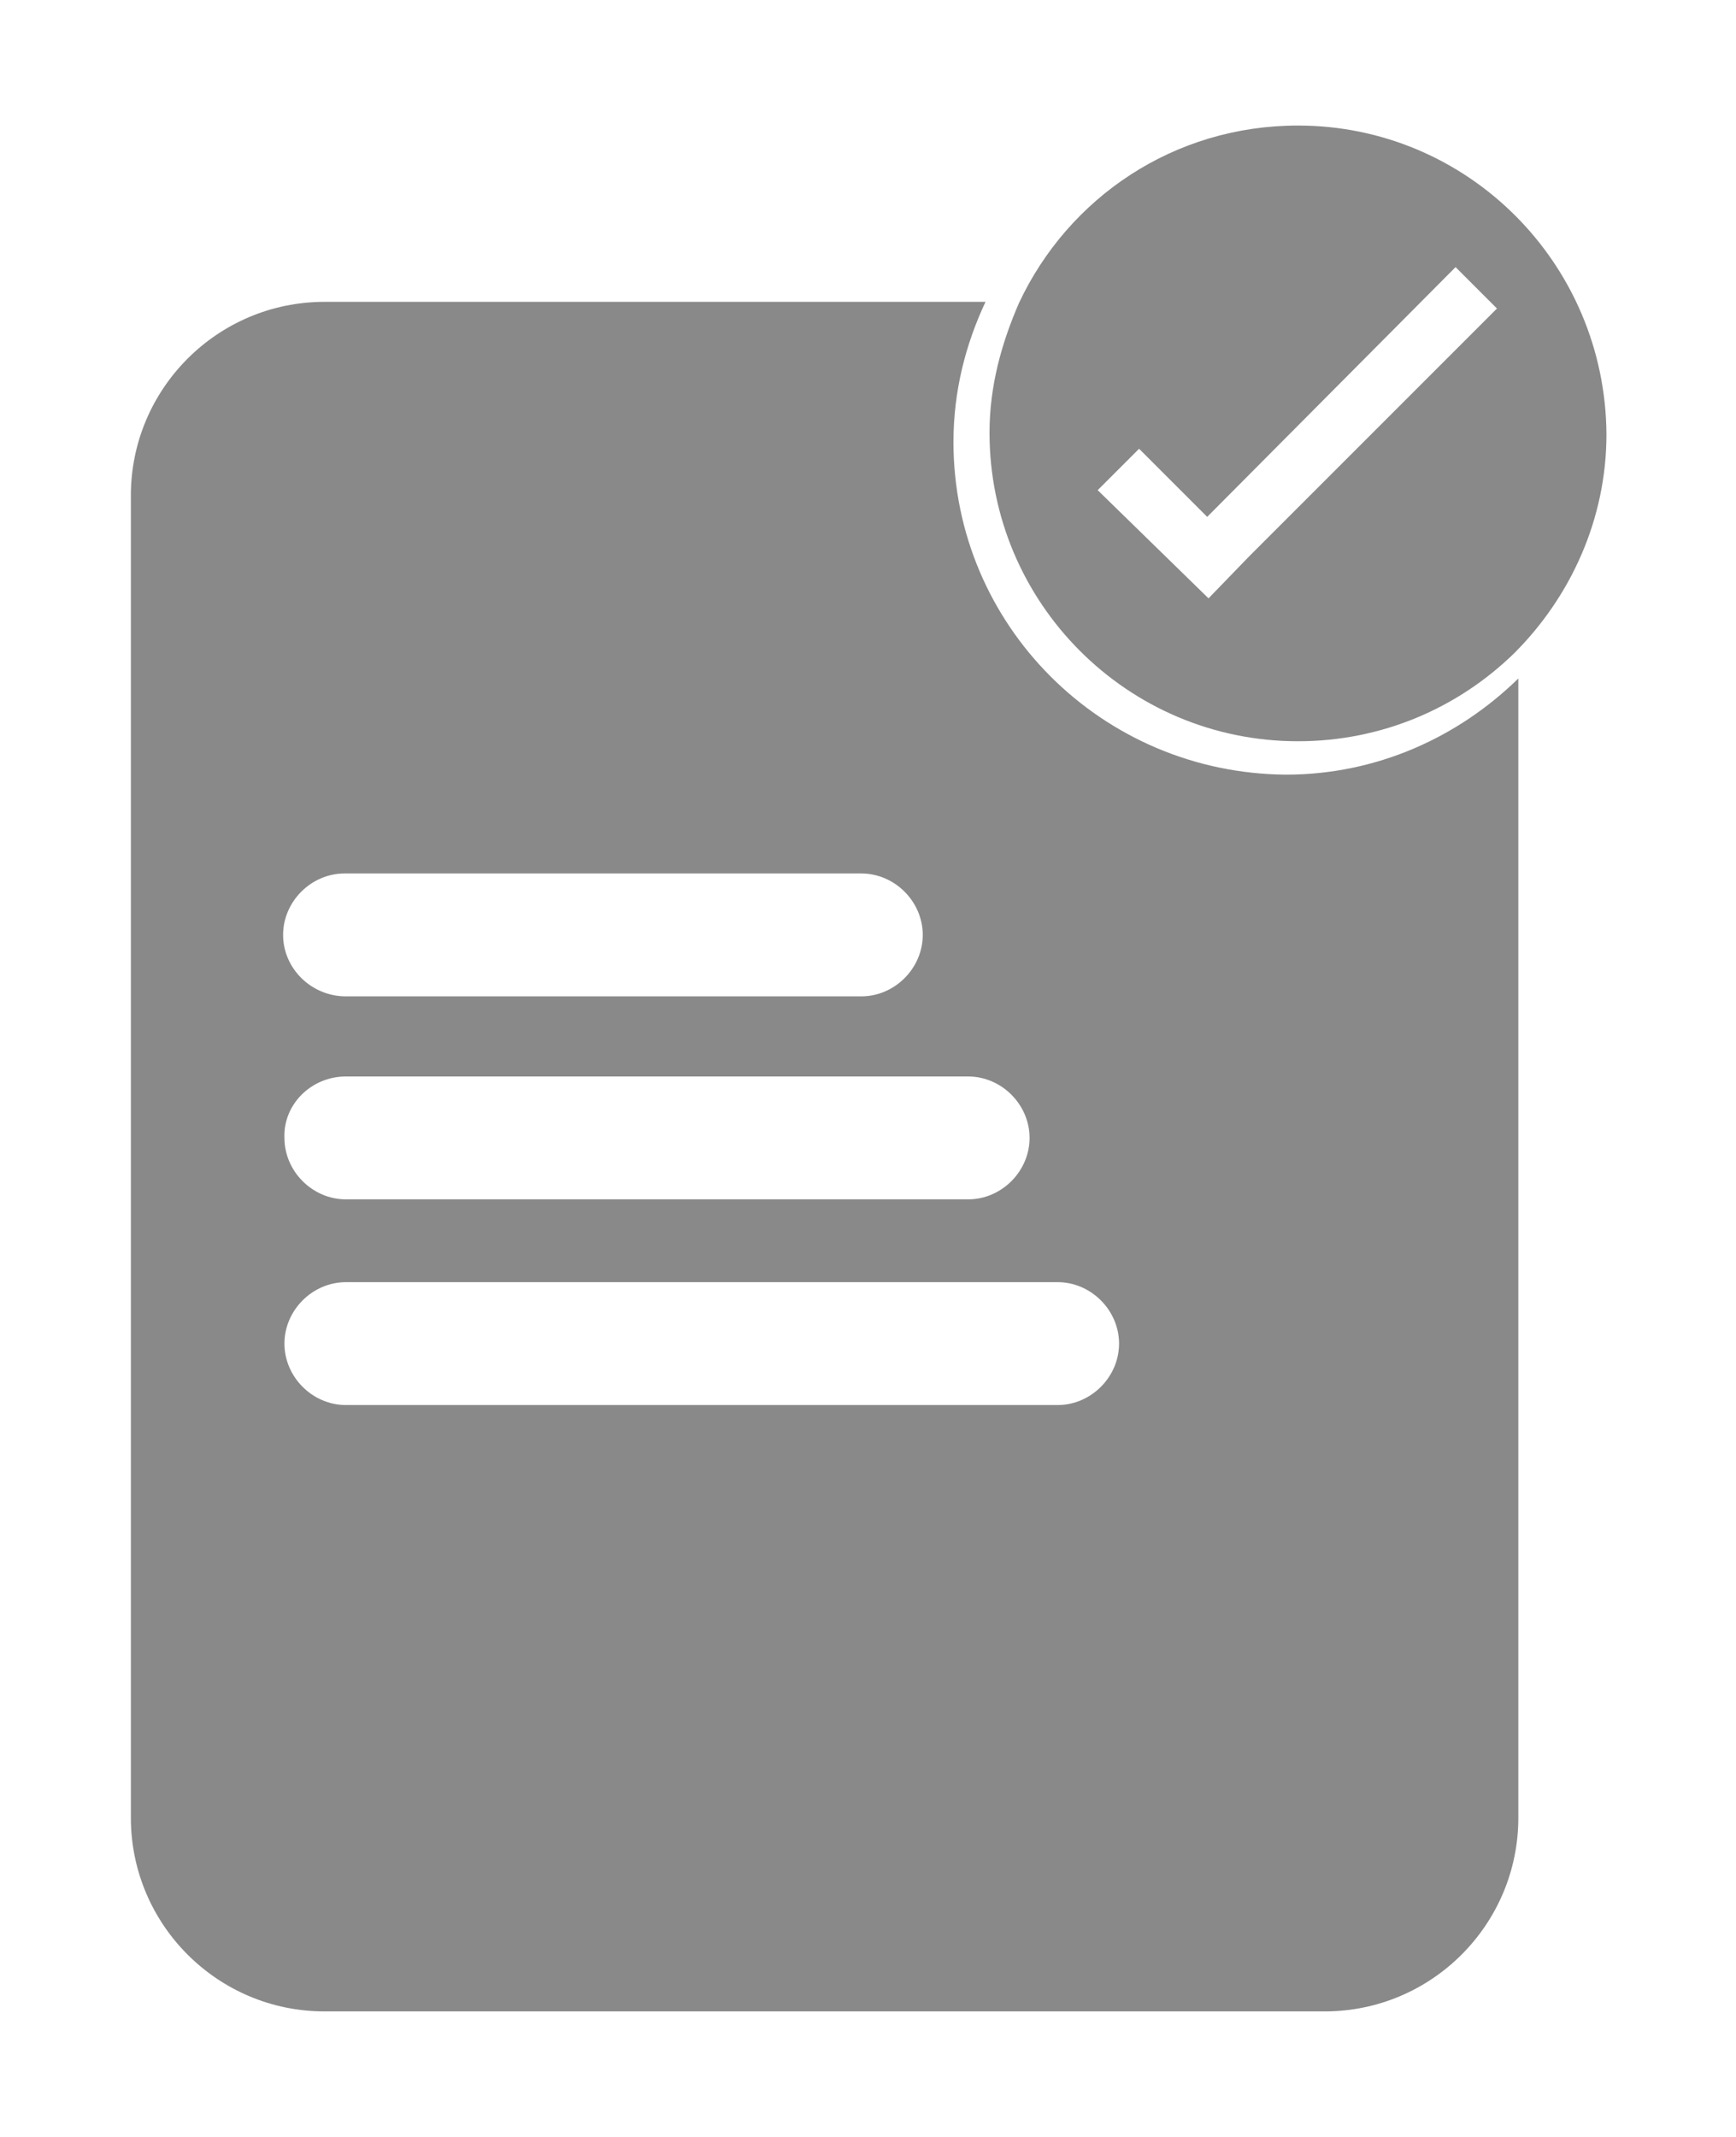 <svg width="13" height="16" viewBox="0 0 13 16" fill="none" xmlns="http://www.w3.org/2000/svg">
<path d="M9.72 0.94C8.79 0.94 8 1.48 7.63 2.27C7.5 2.57 7.41 2.89 7.41 3.24C7.41 4.51 8.44 5.55 9.72 5.55C10.35 5.55 10.92 5.3 11.34 4.89C11.76 4.47 12.03 3.89 12.03 3.25C12.02 1.97 10.99 0.94 9.72 0.94ZM9.35 4.17L9.05 4.48L8.22 3.67L8.53 3.36L9.04 3.87L10.9 2L11.21 2.31L9.35 4.17Z" fill="#898989"/>
<path d="M7.14 3.31C7.14 2.93 7.23 2.58 7.38 2.26H2.43C1.63 2.26 0.98 2.91 0.98 3.71V13.61C0.98 14.41 1.63 15.06 2.43 15.06H9.92C10.72 15.06 11.37 14.41 11.37 13.61V5.08C10.92 5.52 10.31 5.8 9.63 5.8C8.25 5.79 7.14 4.68 7.14 3.31ZM2.12 7C2.12 6.75 2.33 6.54 2.58 6.54H6.45C6.7 6.54 6.91 6.75 6.91 7C6.91 7.25 6.7 7.46 6.45 7.46H2.59C2.33 7.46 2.12 7.25 2.12 7ZM2.59 8.06H7.25C7.5 8.06 7.71 8.27 7.71 8.52C7.71 8.77 7.5 8.98 7.25 8.98H2.59C2.34 8.98 2.13 8.77 2.13 8.52C2.12 8.27 2.33 8.06 2.59 8.06ZM7.92 10.52H2.59C2.34 10.52 2.13 10.31 2.13 10.06C2.13 9.81 2.34 9.6 2.59 9.6H7.92C8.17 9.6 8.38 9.81 8.38 10.06C8.38 10.31 8.17 10.52 7.92 10.52Z" fill="#898989"/>
</svg>
